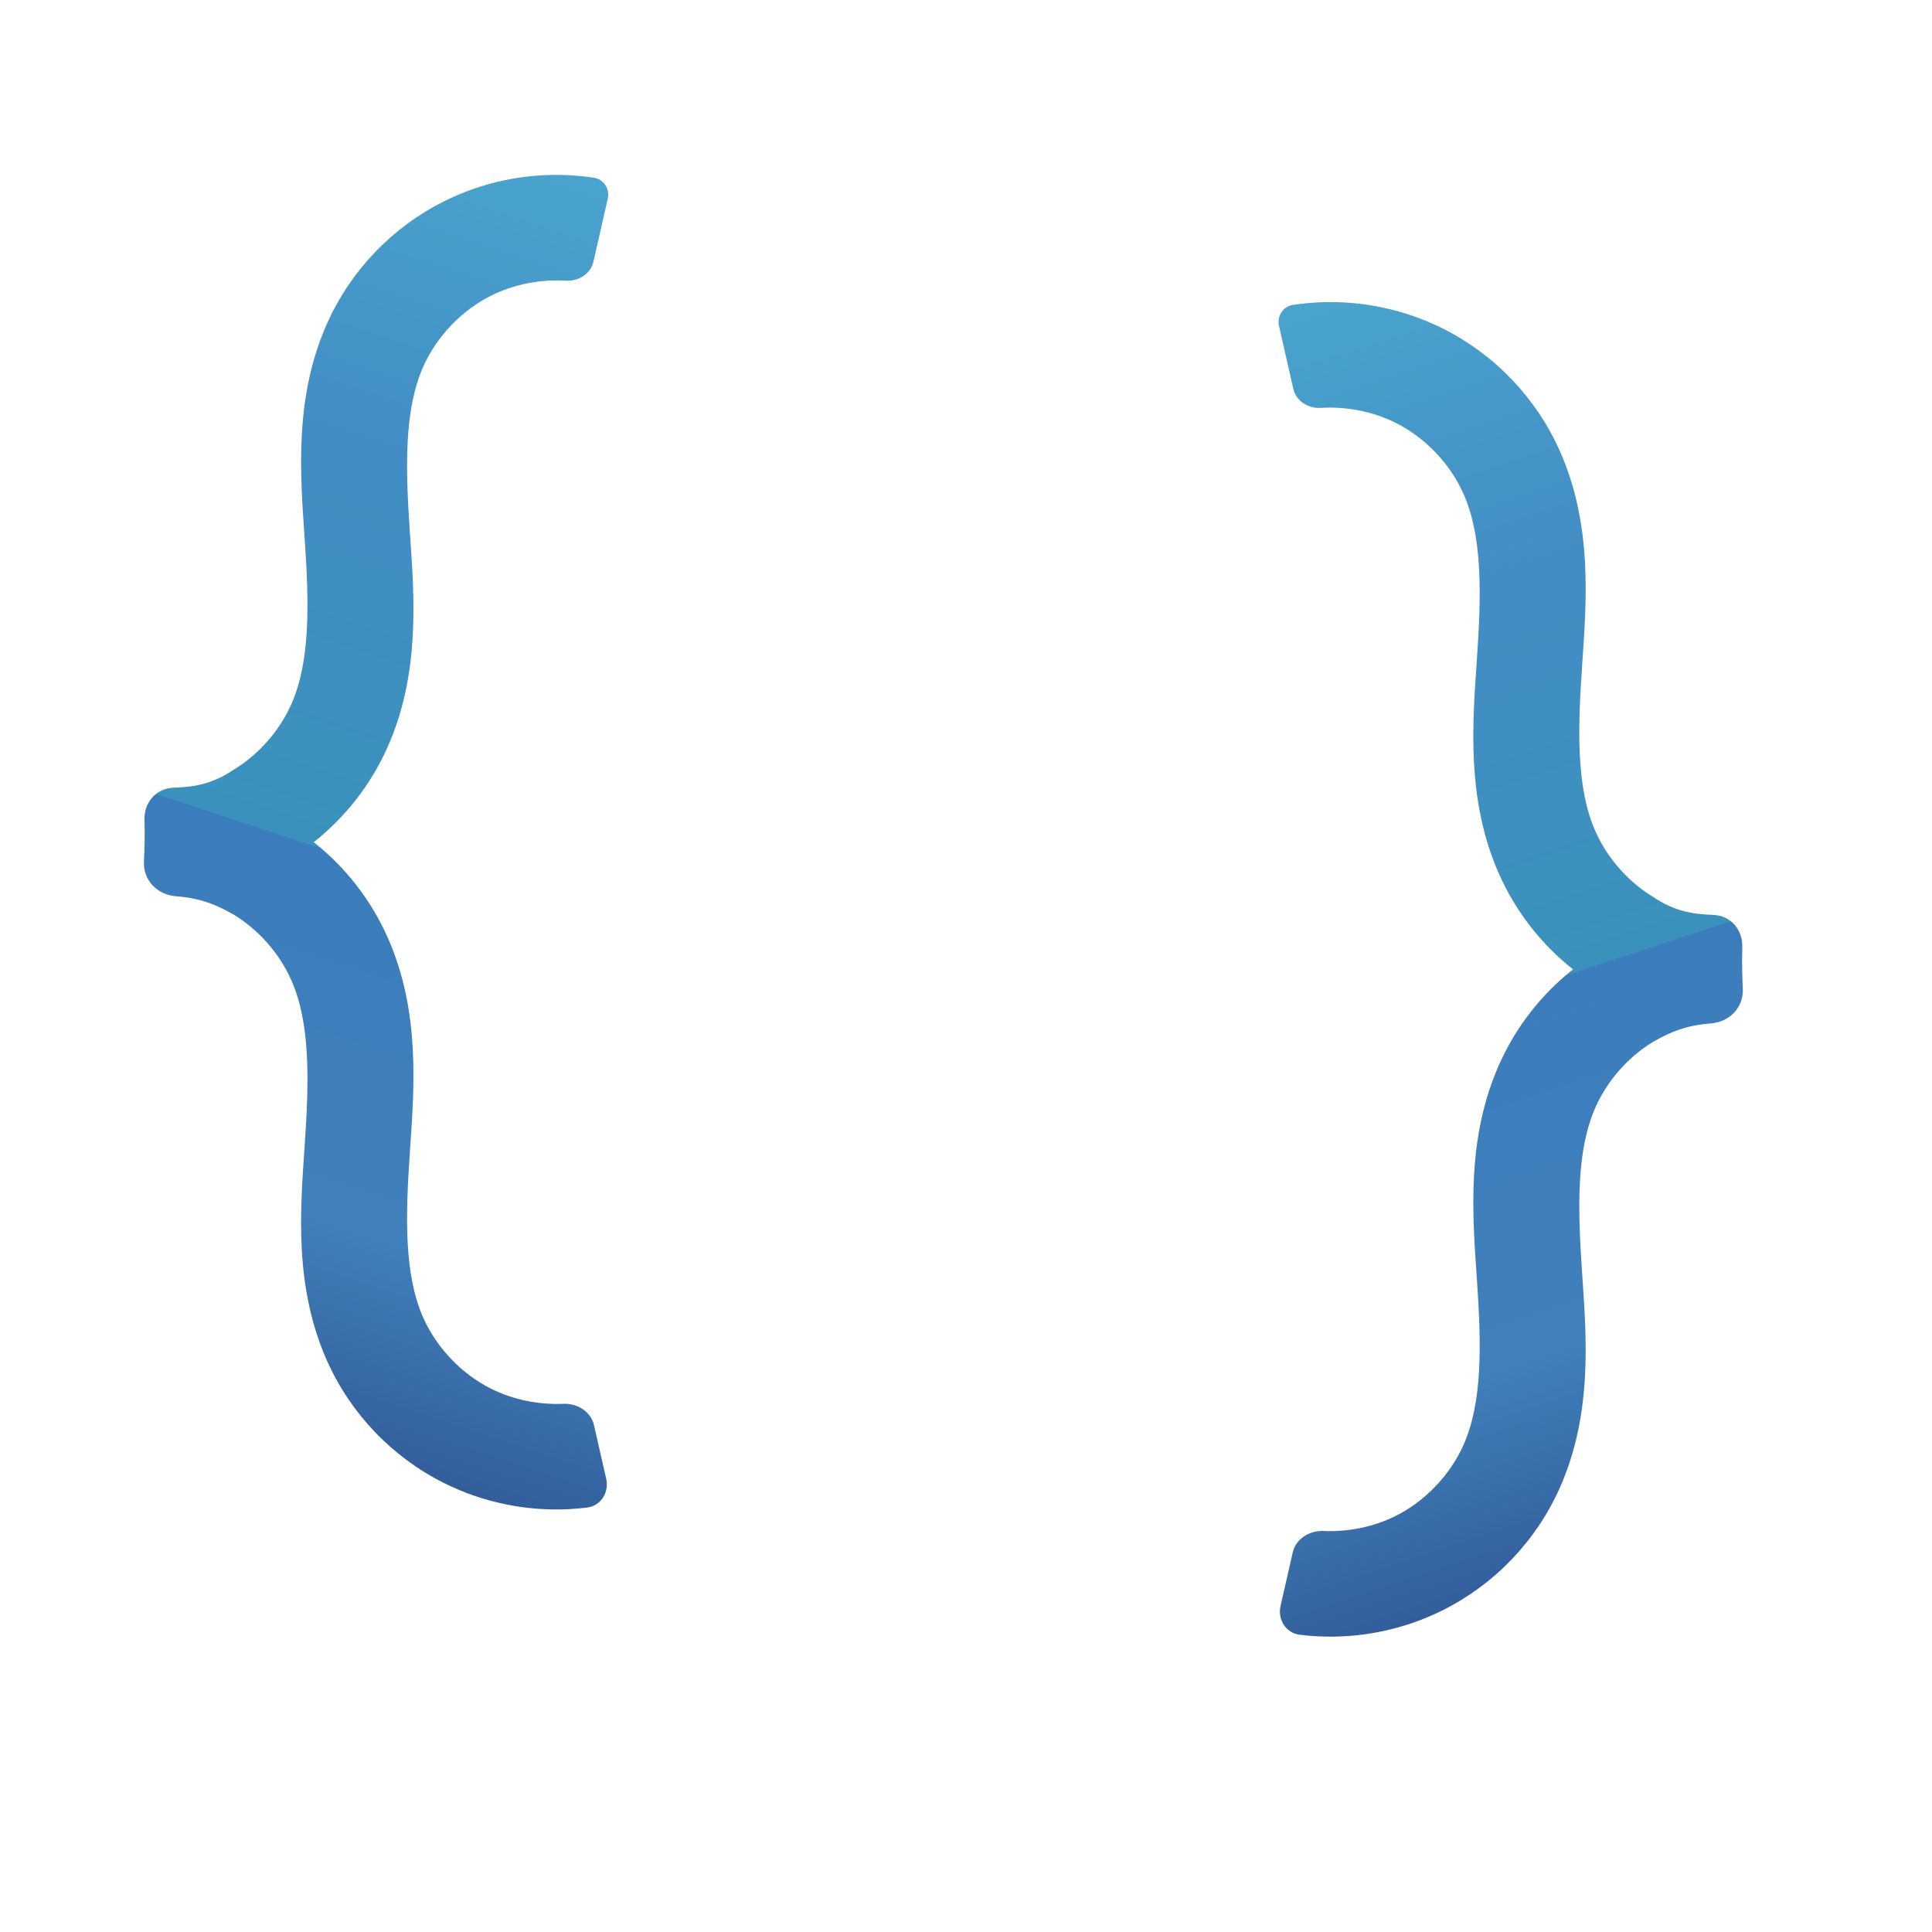 <?xml version="1.0" encoding="UTF-8" standalone="no"?>
<!-- Created with Inkscape (http://www.inkscape.org/) -->

<svg
   width="300mm"
   height="300mm"
   viewBox="0 0 300 300"
   version="1.1"
   id="svg1"
   inkscape:version="1.4.2 (ebf0e940, 2025-05-08)"
   sodipodi:docname="appLogo.svg"
   inkscape:export-filename="Documents/logo.png"
   inkscape:export-xdpi="96"
   inkscape:export-ydpi="96"
   xmlns:inkscape="http://www.inkscape.org/namespaces/inkscape"
   xmlns:sodipodi="http://sodipodi.sourceforge.net/DTD/sodipodi-0.dtd"
   xmlns:xlink="http://www.w3.org/1999/xlink"
   xmlns="http://www.w3.org/2000/svg"
   xmlns:svg="http://www.w3.org/2000/svg">
  <sodipodi:namedview
     id="namedview1"
     pagecolor="#505050"
     bordercolor="#eeeeee"
     borderopacity="1"
     inkscape:showpageshadow="0"
     inkscape:pageopacity="0"
     inkscape:pagecheckerboard="0"
     inkscape:deskcolor="#505050"
     inkscape:document-units="mm"
     showgrid="true"
     inkscape:zoom="0.48486096"
     inkscape:cx="152.62107"
     inkscape:cy="530.04886"
     inkscape:window-width="1920"
     inkscape:window-height="1027"
     inkscape:window-x="0"
     inkscape:window-y="25"
     inkscape:window-maximized="0"
     inkscape:current-layer="g14"
     inkscape:export-bgcolor="#00000000">
    <inkscape:grid
       id="grid18"
       units="mm"
       originx="0"
       originy="0"
       spacingx="1"
       spacingy="1"
       empcolor="#0099e5"
       empopacity="0.302"
       color="#0099e5"
       opacity="0.149"
       empspacing="5"
       enabled="true"
       visible="true" />
  </sodipodi:namedview>
  <defs
     id="defs1">
    <inkscape:path-effect
       effect="fillet_chamfer"
       id="path-effect165"
       is_visible="true"
       lpeversion="1"
       nodesatellites_param="F,0,0,1,0,0,0,1 @ F,0,0,1,0,0,0,1 @ F,0,0,1,0,0,0,1 @ F,0,0,1,0,0,0,1 @ F,0,0,1,0,0,0,1 @ F,0,0,1,0,0,0,1 @ F,0,0,1,0,4.893,0,1 @ F,0,0,1,0,5.336,0,1 @ F,0,0,1,0,0,0,1 @ F,0,0,1,0,0,0,1 @ F,0,0,1,0,0,0,1 @ F,0,0,1,0,0,0,1 @ F,0,0,1,0,0,0,1 @ F,0,0,1,0,0,0,1 @ F,0,0,1,0,3.879,0,1 @ F,0,0,1,0,3.939,0,1 @ F,0,0,1,0,0,0,1 @ F,0,0,1,0,0,0,1 @ F,0,0,1,0,0,0,1 @ F,0,0,1,0,0,0,1 @ F,0,0,1,0,0,0,1 @ F,0,0,1,0,0,0,1 @ F,0,0,1,0,0,0,1 @ F,0,0,1,0,0,0,1 @ F,0,0,1,0,0,0,1 @ F,0,0,1,0,3.534,0,1 @ F,0,0,1,0,2.817,0,1"
       radius="0"
       unit="px"
       method="auto"
       mode="F"
       chamfer_steps="1"
       flexible="false"
       use_knot_distance="true"
       apply_no_radius="true"
       apply_with_radius="true"
       only_selected="false"
       hide_knots="false" />
    <linearGradient
       id="linearGradient162"
       inkscape:collect="always">
      <stop
         style="stop-color:#2a4786;stop-opacity:1;"
         offset="0"
         id="stop159" />
      <stop
         style="stop-color:#4081bc;stop-opacity:1;"
         offset="0.252"
         id="stop163" />
      <stop
         style="stop-color:#3b7cbc;stop-opacity:1;"
         offset="0.494"
         id="stop160" />
      <stop
         style="stop-color:#3a92bc;stop-opacity:1;"
         offset="0.494"
         id="stop161" />
      <stop
         style="stop-color:#428dc5;stop-opacity:1;"
         offset="0.773"
         id="stop164" />
      <stop
         style="stop-color:#49a4cd;stop-opacity:1;"
         offset="1"
         id="stop162" />
    </linearGradient>
    <inkscape:path-effect
       effect="roughen"
       id="path-effect83"
       is_visible="true"
       lpeversion="1.2"
       global_randomize="1;1"
       displace_x="0.156;1"
       displace_y="0.156;1"
       method="size"
       max_segment_size="0.469"
       segments="2"
       handles="along"
       shift_nodes="true"
       fixed_displacement="false"
       spray_tool_friendly="false" />
    <inkscape:path-effect
       effect="simplify"
       id="path-effect82"
       is_visible="true"
       lpeversion="1.3"
       threshold="5"
       steps="4.944"
       smooth_angles="360"
       helper_size="10"
       simplify_individual_paths="false"
       simplify_just_coalesce="false" />
    <linearGradient
       id="linearGradient80"
       inkscape:collect="always">
      <stop
         style="stop-color:#ffd43b;stop-opacity:1;"
         offset="0"
         id="stop79" />
      <stop
         style="stop-color:#ff3b5e;stop-opacity:0.574;"
         offset="1"
         id="stop80" />
    </linearGradient>
    <inkscape:path-effect
       effect="fillet_chamfer"
       id="path-effect78"
       is_visible="true"
       lpeversion="1"
       nodesatellites_param="F,0,0,1,0,0,0,1 @ F,0,0,1,0,0,0,1 @ F,0,0,1,0,0,0,1 @ F,0,0,1,0,0,0,1 @ F,0,0,1,0,0,0,1 @ F,0,0,1,0,0,0,1 @ F,0,0,1,0,4.893,0,1 @ F,0,0,1,0,5.336,0,1 @ F,0,0,1,0,0,0,1 @ F,0,0,1,0,0,0,1 @ F,0,0,1,0,0,0,1 @ F,0,0,1,0,0,0,1 @ F,0,0,1,0,0,0,1 @ F,0,0,1,0,0,0,1 @ F,0,0,1,0,3.879,0,1 @ F,0,0,1,0,3.939,0,1 @ F,0,0,1,0,0,0,1 @ F,0,0,1,0,0,0,1 @ F,0,0,1,0,0,0,1 @ F,0,0,1,0,0,0,1 @ F,0,0,1,0,0,0,1 @ F,0,0,1,0,0,0,1 @ F,0,0,1,0,0,0,1 @ F,0,0,1,0,0,0,1 @ F,0,0,1,0,0,0,1 @ F,0,0,1,0,3.534,0,1 @ F,0,0,1,0,2.817,0,1"
       radius="0"
       unit="px"
       method="auto"
       mode="F"
       chamfer_steps="1"
       flexible="false"
       use_knot_distance="true"
       apply_no_radius="true"
       apply_with_radius="true"
       only_selected="false"
       hide_knots="false" />
    <inkscape:path-effect
       effect="perspective-envelope"
       up_left_point="32.02,56.12"
       up_right_point="104.016,56.12"
       down_left_point="31.922,263.348"
       down_right_point="104.016,263.348"
       id="path-effect75"
       is_visible="true"
       lpeversion="1"
       deform_type="perspective"
       horizontal_mirror="false"
       vertical_mirror="false"
       overflow_perspective="false" />
    <linearGradient
       id="linearGradient69"
       inkscape:collect="always">
      <stop
         style="stop-color:#ffd43b;stop-opacity:1;"
         offset="0"
         id="stop69" />
      <stop
         style="stop-color:#75662e;stop-opacity:1;"
         offset="1"
         id="stop70" />
    </linearGradient>
    <inkscape:path-effect
       effect="fillet_chamfer"
       id="path-effect20"
       is_visible="true"
       lpeversion="1"
       nodesatellites_param="F,0,0,1,0,0,0,1 @ F,0,0,1,0,0,0,1 @ F,0,0,1,0,0,0,1 @ F,0,0,1,0,0,0,1 @ F,0,0,1,0,0,0,1 @ F,0,0,1,0,0,0,1 @ F,0,0,1,0,4.893,0,1 @ F,0,0,1,0,5.336,0,1 @ F,0,0,1,0,0,0,1 @ F,0,0,1,0,0,0,1 @ F,0,0,1,0,0,0,1 @ F,0,0,1,0,0,0,1 @ F,0,0,1,0,0,0,1 @ F,0,0,1,0,0,0,1 @ F,0,0,1,0,3.879,0,1 @ F,0,0,1,0,3.939,0,1 @ F,0,0,1,0,0,0,1 @ F,0,0,1,0,0,0,1 @ F,0,0,1,0,0,0,1 @ F,0,0,1,0,0,0,1 @ F,0,0,1,0,0,0,1 @ F,0,0,1,0,0,0,1 @ F,0,0,1,0,0,0,1 @ F,0,0,1,0,0,0,1 @ F,0,0,1,0,0,0,1 @ F,0,0,1,0,3.534,0,1 @ F,0,0,1,0,2.817,0,1"
       radius="0"
       unit="px"
       method="auto"
       mode="F"
       chamfer_steps="1"
       flexible="false"
       use_knot_distance="true"
       apply_no_radius="true"
       apply_with_radius="true"
       only_selected="false"
       hide_knots="false" />
    <inkscape:path-effect
       effect="fillet_chamfer"
       id="path-effect16"
       is_visible="true"
       lpeversion="1"
       nodesatellites_param="F,0,0,1,0,0,0,1 @ F,0,0,1,0,0,0,1 @ F,0,0,1,0,0,0,1 @ F,0,0,1,0,0,0,1 @ F,0,0,1,0,0,0,1 @ F,0,0,1,0,0,0,1 @ F,0,0,1,0,4.893,0,1 @ F,0,0,1,0,5.336,0,1 @ F,0,0,1,0,0,0,1 @ F,0,0,1,0,0,0,1 @ F,0,0,1,0,0,0,1 @ F,0,0,1,0,0,0,1 @ F,0,0,1,0,0,0,1 @ F,0,0,1,0,0,0,1 @ F,0,0,1,0,3.879,0,1 @ F,0,0,1,0,3.939,0,1 @ F,0,0,1,0,0,0,1 @ F,0,0,1,0,0,0,1 @ F,0,0,1,0,0,0,1 @ F,0,0,1,0,0,0,1 @ F,0,0,1,0,0,0,1 @ F,0,0,1,0,0,0,1 @ F,0,0,1,0,0,0,1 @ F,0,0,1,0,0,0,1 @ F,0,0,1,0,0,0,1 @ F,0,0,1,0,3.534,0,1 @ F,0,0,1,0,2.817,0,1"
       radius="0"
       unit="px"
       method="auto"
       mode="F"
       chamfer_steps="1"
       flexible="false"
       use_knot_distance="true"
       apply_no_radius="true"
       apply_with_radius="true"
       only_selected="false"
       hide_knots="false" />
    <inkscape:path-effect
       effect="fillet_chamfer"
       id="path-effect15"
       is_visible="true"
       lpeversion="1"
       nodesatellites_param="F,0,0,1,0,0,0,1 @ F,0,0,1,0,0,0,1 @ F,0,0,1,0,0,0,1 @ F,0,0,1,0,0,0,1 @ F,0,0,1,0,0,0,1 @ F,0,0,1,0,0,0,1 @ F,0,0,1,0,0,0,1 @ F,0,0,1,0,0,0,1 @ F,0,0,1,0,0,0,1 @ F,0,0,1,0,0,0,1 @ F,0,0,1,0,0,0,1 @ F,0,0,1,0,0,0,1 @ F,0,0,1,0,0,0,1 @ F,0,0,1,0,0,0,1 @ F,0,0,1,0,0,0,1 @ F,0,0,1,0,0,0,1 @ F,0,0,1,0,0,0,1 @ F,0,0,1,0,0,0,1 @ F,0,0,1,0,0,0,1 @ F,0,0,1,0,0,0,1 @ F,0,0,1,0,0,0,1 @ F,0,0,1,0,0,0,1 @ F,0,0,1,0,0,0,1 @ F,0,0,1,0,0,0,1 @ F,0,0,1,0,0,0,1 @ F,0,0,1,0,0,0,1 @ F,0,0,1,0,0,0,1"
       radius="0"
       unit="px"
       method="auto"
       mode="F"
       chamfer_steps="1"
       flexible="false"
       use_knot_distance="true"
       apply_no_radius="true"
       apply_with_radius="true"
       only_selected="false"
       hide_knots="false" />
    <inkscape:path-effect
       effect="spiro"
       id="path-effect10"
       is_visible="true"
       lpeversion="1" />
    <inkscape:path-effect
       effect="spiro"
       id="path-effect8"
       is_visible="true"
       lpeversion="1" />
    <inkscape:path-effect
       effect="spiro"
       id="path-effect6"
       is_visible="true"
       lpeversion="1" />
    <inkscape:path-effect
       effect="spiro"
       id="path-effect4"
       is_visible="true"
       lpeversion="1" />
    <inkscape:path-effect
       effect="spiro"
       id="path-effect3"
       is_visible="true"
       lpeversion="1" />
    <inkscape:path-effect
       effect="spiro"
       id="path-effect2"
       is_visible="true"
       lpeversion="1" />
    <rect
       x="188.232"
       y="416.324"
       width="378.678"
       height="336.603"
       id="rect1" />
    <linearGradient
       inkscape:collect="always"
       xlink:href="#linearGradient162"
       id="linearGradient66"
       x1="29.772"
       y1="266.5"
       x2="99.358"
       y2="55.476"
       gradientUnits="userSpaceOnUse" />
    <linearGradient
       inkscape:collect="always"
       xlink:href="#linearGradient69"
       id="linearGradient70"
       x1="130.662"
       y1="128.109"
       x2="196.857"
       y2="128.109"
       gradientUnits="userSpaceOnUse" />
    <linearGradient
       inkscape:collect="always"
       xlink:href="#linearGradient80"
       id="linearGradient79"
       gradientUnits="userSpaceOnUse"
       x1="157.564"
       y1="93.928"
       x2="201.605"
       y2="167.038"
       gradientTransform="translate(5.38,-0.633)" />
    <filter
       style="color-interpolation-filters:sRGB;"
       inkscape:label="Blend"
       id="filter104"
       x="0"
       y="0"
       width="1"
       height="1">
      <feBlend
         in2="BackgroundImage"
         mode="multiply"
         result="fbSourceGraphic"
         id="feBlend104" />
      <feColorMatrix
         result="fbSourceGraphicAlpha"
         in="fbSourceGraphic"
         values="0 0 0 -1 0 0 0 0 -1 0 0 0 0 -1 0 0 0 0 1 0"
         id="feColorMatrix104" />
      <feBlend
         id="feBlend105"
         in2="BackgroundImage"
         mode="screen"
         result="blend"
         in="fbSourceGraphic" />
    </filter>
    <linearGradient
       inkscape:collect="always"
       xlink:href="#linearGradient162"
       id="linearGradient165"
       gradientUnits="userSpaceOnUse"
       x1="29.772"
       y1="266.5"
       x2="99.358"
       y2="55.476" />
  </defs>
  <g
     inkscape:label="Left Bracket"
     inkscape:groupmode="layer"
     id="layer1"
     style="display:none"
     sodipodi:insensitive="true">
    <path
       style="fill:none;stroke:#000000;stroke-width:16.365;stroke-dasharray:none;stroke-opacity:1"
       d="m 32.136,159.885 c 6.24,0.402 12.592,-1.152 17.942,-4.39 5.35,-3.238 9.672,-8.145 12.21,-13.86 4.058,-9.14 3.446,-19.582 2.763,-29.559 -0.683,-9.977 -1.285,-20.422 2.791,-29.554 2.872,-6.436 8.029,-11.824 14.333,-14.976 6.304,-3.152 13.708,-4.044 20.58,-2.481"
       id="path3"
       inkscape:path-effect="#path-effect4"
       inkscape:original-d="m 32.13573,159.88518 c 10.050682,-6.61229 19.704627,-12.4311 30.152046,-18.24992 10.44742,-5.81881 3.702884,-39.5415 5.554324,-59.113876 1.85144,-19.57238 23.539754,-11.505385 34.91289,-17.456446"
       transform="translate(5.158,-28.962)" />
    <path
       style="fill:none;stroke:#000000;stroke-width:16.365;stroke-dasharray:none;stroke-opacity:1"
       d="m 32.136,159.885 c 6.24,0.402 12.592,-1.152 17.942,-4.39 5.35,-3.238 9.672,-8.145 12.21,-13.86 4.058,-9.14 3.446,-19.582 2.763,-29.559 -0.683,-9.977 -1.285,-20.422 2.791,-29.554 2.872,-6.436 8.029,-11.824 14.333,-14.976 6.304,-3.152 13.708,-4.044 20.58,-2.481"
       id="path4"
       inkscape:path-effect="#path-effect6"
       inkscape:original-d="m 32.13573,159.88518 c 10.050682,-6.61229 19.704627,-12.4311 30.152046,-18.24992 10.44742,-5.81881 3.702884,-39.5415 5.554324,-59.113876 1.85144,-19.57238 23.539754,-11.505385 34.91289,-17.456446"
       transform="matrix(1,0,0,-1,5.158,290.506)"
       inkscape:transform-center-x="-33.078264"
       inkscape:transform-center-y="47.60406" />
  </g>
  <g
     inkscape:label="Left Bracket copy"
     inkscape:groupmode="layer"
     id="g7"
     style="display:inline">
    <g
       id="g14">
      <path
         id="path15"
         style="baseline-shift:baseline;display:inline;overflow:visible;opacity:1;vector-effect:none;fill:url(#linearGradient66);fill-opacity:1;stroke:none;stroke-opacity:1;enable-background:accumulate;stop-color:#000000;stop-opacity:1"
         d="m 97.932,56.17 c -6.676,-0.34 -13.383,1.04 -19.416,4.057 -8.043,4.022 -14.482,10.747 -18.147,18.959 -5.144,11.526 -4.17,23.41 -3.482,33.449 0.68,9.921 0.919,18.93 -2.078,25.68 -1.844,4.153 -5.08,7.829 -8.967,10.182 -3.39,2.275 -6.206,2.67 -9.343,2.781 -2.7,0.095 -4.578,2.315 -4.488,5.014 0.071,2.146 0.02,4.288 -0.083,6.434 -0.141,2.943 2.076,5.19 5.014,5.409 2.952,0.22 5.537,0.896 8.899,2.838 3.887,2.353 7.123,6.029 8.967,10.181 2.997,6.749 2.757,15.758 2.078,25.68 -0.688,10.039 -1.662,21.923 3.482,33.45 3.665,8.212 10.103,14.937 18.147,18.959 6.033,3.016 12.74,4.396 19.416,4.057 0.941,-0.048 1.881,-0.13 2.819,-0.246 2.125,-0.264 3.434,-2.363 2.959,-4.453 l -1.896,-8.333 c -0.483,-2.121 -2.603,-3.418 -4.774,-3.324 -3.852,0.166 -7.807,-0.64 -11.206,-2.34 -4.564,-2.282 -8.44,-6.331 -10.519,-10.99 -3.008,-6.739 -2.779,-15.747 -2.1,-25.663 0.687,-10.034 1.671,-21.906 -3.449,-33.437 -2.573,-5.796 -6.527,-10.87 -11.471,-14.779 4.944,-3.909 8.897,-8.983 11.471,-14.778 5.12,-11.532 4.137,-23.404 3.449,-33.438 -0.679,-9.915 -0.908,-18.923 2.1,-25.662 2.08,-4.659 5.955,-8.708 10.519,-10.99 3.518,-1.759 7.631,-2.562 11.61,-2.319 1.946,0.119 3.846,-1.047 4.279,-2.95 l 2.222,-9.764 c 0.345,-1.517 -0.604,-3.037 -2.142,-3.271 -1.286,-0.195 -2.578,-0.326 -3.871,-0.391 z"
         transform="translate(-9.576,-28.962)"
         sodipodi:nodetypes="ssssssccssssssccsssscssssccs"
         inkscape:original-d="m 97.931728,56.169991 c -6.675828,-0.339791 -13.383329,1.04033 -19.415869,4.0566 -8.043387,4.021695 -14.481537,10.747065 -18.146696,18.95905 -5.144393,11.526288 -4.170146,23.409689 -3.482475,33.449119 0.679582,9.92133 0.918733,18.93033 -2.077909,25.67957 -1.843805,4.15274 -5.079792,7.82909 -8.966895,10.18181 -5.033491,3.37756 -8.801905,2.61253 -14.232723,2.92075 0.766142,5.5665 0.359127,11.06559 0,16.63413 5.699783,-0.0592 9.038833,-0.078 14.232723,2.92075 3.887104,2.35272 7.123091,6.02855 8.966895,10.18129 2.996643,6.74924 2.757491,15.75824 2.077909,25.67957 -0.687671,10.03943 -1.661918,21.92335 3.482475,33.44964 3.665159,8.21198 10.103309,14.93735 18.146696,18.95905 6.03254,3.01627 12.740041,4.39639 19.415869,4.0566 2.225282,-0.11327 4.446182,-0.41746 6.638352,-0.91623 l -3.63078,-15.95716 c -4.975326,1.13199 -10.541746,0.45978 -15.105541,-1.82211 -4.563794,-2.2819 -8.439654,-6.33057 -10.519255,-10.99003 -3.007612,-6.73871 -2.778793,-15.74706 -2.099613,-25.66252 0.687268,-10.03354 1.670558,-21.90571 -3.449402,-33.43723 -2.573253,-5.79565 -6.52663,-10.87025 -11.470618,-14.77894 4.943988,-3.9087 8.897366,-8.98278 11.470618,-14.77843 5.11996,-11.53152 4.13667,-23.40421 3.449402,-33.43775 -0.67918,-9.91546 -0.907999,-18.923286 2.099613,-25.662002 2.079601,-4.659457 5.95546,-8.708129 10.519255,-10.990027 4.563795,-2.281897 10.130216,-2.954622 15.105541,-1.822628 l 3.63078,-15.957165 c -2.19217,-0.498766 -4.41307,-0.802444 -6.638352,-0.915707 z"
         inkscape:path-effect="#path-effect16" />
      <g
         id="g64"
         transform="matrix(1.132,0,0,1.132,-36.797,3.765)"
         style="fill:url(#linearGradient70);fill-opacity:1;filter:url(#filter104)">
        <path
           style="display:inline;fill:#646464;fill-opacity:1;stroke:none;stroke-width:16.765;stroke-linecap:round;stroke-linejoin:miter;stroke-miterlimit:4.7;stroke-dasharray:none;stroke-opacity:1;paint-order:normal"
           id="path28"
           inkscape:path-effect="#path-effect83"
           sodipodi:type="arc"
           sodipodi:cx="175.75706"
           sodipodi:cy="102.03988"
           sodipodi:rx="11.730851"
           sodipodi:ry="11.730851"
           d="m 187.539,102.051 c 0,0.162 -0.084,0.269 -0.09,0.429 -0.036,0.131 0.073,0.364 0.058,0.536 0.077,0.174 -0.051,0.278 -0.07,0.432 -0.043,0.134 -0.065,0.31 -0.093,0.476 -0.047,0.138 -0.059,0.319 -0.093,0.478 -0.034,0.151 -0.044,0.318 -0.082,0.469 -0.013,0.162 -0.107,0.249 -0.15,0.395 -0.076,0.113 -0.052,0.335 -0.105,0.492 -0.004,0.163 -0.102,0.288 -0.157,0.431 -0.055,0.143 -0.089,0.298 -0.149,0.438 -0.036,0.153 -0.12,0.279 -0.186,0.415 -0.063,0.139 -0.131,0.274 -0.202,0.408 -0.067,0.135 -0.178,0.176 -0.255,0.308 -0.119,0.056 -0.203,0.24 -0.295,0.384 -0.113,0.08 -0.133,0.27 -0.224,0.401 -0.048,0.131 -0.179,0.259 -0.273,0.384 -0.087,0.122 -0.178,0.24 -0.272,0.356 -0.09,0.119 -0.183,0.236 -0.281,0.348 -0.091,0.118 -0.065,0.231 -0.168,0.341 0.011,0.138 -0.264,0.152 -0.393,0.278 -0.138,0.012 -0.235,0.24 -0.362,0.353 -0.101,0.106 -0.222,0.204 -0.338,0.3 -0.11,0.1 -0.152,0.222 -0.271,0.314 -0.051,0.133 -0.264,0.188 -0.399,0.283 -0.125,0.077 -0.25,0.167 -0.377,0.251 -0.127,0.076 -0.265,0.142 -0.395,0.22 -0.139,0.056 -0.277,0.132 -0.409,0.205 -0.147,0.05 -0.269,0.088 -0.402,0.157 -0.146,0.017 -0.288,0.131 -0.43,0.199 -0.144,0.054 -0.273,0.124 -0.41,0.185 -0.141,0.058 -0.293,0.043 -0.432,0.1 -0.161,-0.018 -0.204,0.144 -0.35,0.199 -0.077,0.089 -0.308,0.138 -0.476,0.195 -0.129,0.067 -0.262,0.124 -0.414,0.168 -0.119,0.072 -0.234,0.095 -0.395,0.132 -0.092,0.049 -0.383,0.025 -0.567,0.055 -0.178,-0.025 -0.267,0.062 -0.416,0.085 -0.135,0.039 -0.356,-0.065 -0.523,-0.048 -0.186,-0.094 -0.306,0.064 -0.457,0.1 -0.159,0.038 -0.263,0.065 -0.418,0.065 -0.162,0 -0.345,-0.029 -0.505,-0.036 -0.174,-0.032 -0.264,0.013 -0.415,0.001 -0.132,0.015 -0.361,-0.049 -0.532,-0.07 -0.166,-0.036 -0.307,-0.046 -0.456,-0.07 -0.158,-0.031 -0.339,-0.147 -0.49,-0.178 -0.169,-0.122 -0.291,-0.097 -0.424,-0.129 -0.162,-0.074 -0.306,-0.147 -0.443,-0.185 -0.16,-0.115 -0.273,-0.134 -0.403,-0.174 -0.146,-0.101 -0.276,-0.201 -0.409,-0.248 -0.134,-0.159 -0.257,-0.145 -0.382,-0.193 -0.134,-0.104 -0.26,-0.102 -0.39,-0.157 -0.135,-0.056 -0.151,-0.094 -0.286,-0.157 -0.046,-0.054 -0.288,-0.153 -0.453,-0.24 -0.094,-0.066 -0.301,-0.292 -0.443,-0.373 -0.118,-0.198 -0.211,-0.126 -0.314,-0.189 -0.127,-0.08 -0.218,-0.13 -0.338,-0.209 -0.104,-0.065 -0.266,-0.18 -0.394,-0.271 -0.122,-0.088 -0.17,-0.15 -0.284,-0.237 -0.068,-0.082 -0.261,-0.203 -0.389,-0.309 -0.112,-0.093 -0.156,-0.173 -0.266,-0.27 -0.056,-0.094 -0.248,-0.226 -0.368,-0.341 -0.107,-0.104 -0.23,-0.24 -0.331,-0.343 -0.115,-0.132 -0.146,-0.174 -0.235,-0.272 -0.07,-0.1 -0.2,-0.227 -0.303,-0.349 -0.086,-0.106 -0.17,-0.215 -0.263,-0.335 -0.073,-0.105 -0.152,-0.221 -0.243,-0.349 -0.056,-0.104 -0.105,-0.238 -0.195,-0.375 -0.012,-0.114 -0.21,-0.36 -0.298,-0.506 -0.09,-0.18 -0.117,-0.204 -0.177,-0.311 -0.066,-0.125 -0.168,-0.306 -0.239,-0.441 -0.083,-0.159 -0.036,-0.228 -0.094,-0.35 0.015,-0.137 -0.056,-0.267 -0.122,-0.42 0.016,-0.123 -0.135,-0.364 -0.199,-0.525 -0.051,-0.175 -0.109,-0.266 -0.157,-0.394 -0.06,-0.15 -0.051,-0.273 -0.098,-0.413 -7.3e-4,-0.147 -0.105,-0.315 -0.15,-0.468 -0.049,-0.155 -0.086,-0.396 -0.123,-0.541 -0.034,-0.231 -0.053,-0.237 -0.077,-0.351 -0.028,-0.153 -0.032,-0.295 -0.05,-0.456 -0.017,-0.151 -0.065,-0.358 -0.065,-0.531 0,-0.162 -0.012,-0.351 -0.006,-0.511 -0.009,-0.179 0.101,-0.268 0.113,-0.418 0.099,-0.132 0.019,-0.353 0.039,-0.518 0.008,-0.17 0.024,-0.317 0.048,-0.465 0.009,-0.168 0.05,-0.298 0.079,-0.445 0.03,-0.153 0.068,-0.303 0.104,-0.452 0.04,-0.15 0.102,-0.294 0.144,-0.442 0.068,-0.142 0.055,-0.363 0.102,-0.507 0.011,-0.199 0.084,-0.295 0.129,-0.42 0.046,-0.173 0.188,-0.231 0.24,-0.36 0.146,-0.108 0.111,-0.375 0.173,-0.511 0.046,-0.211 0.101,-0.236 0.155,-0.344 0.064,-0.147 0.132,-0.263 0.202,-0.392 0.072,-0.133 0.234,-0.229 0.311,-0.358 0.161,-0.089 0.138,-0.264 0.217,-0.385 0.068,-0.14 0.227,-0.212 0.311,-0.333 0.148,-0.085 0.161,-0.247 0.249,-0.363 0.081,-0.128 0.169,-0.355 0.263,-0.47 0.065,-0.215 0.126,-0.232 0.206,-0.323 0.067,-0.156 0.293,-0.207 0.394,-0.312 0.188,-0.083 0.243,-0.163 0.335,-0.254 0.162,-0.075 0.218,-0.183 0.322,-0.277 0.125,-0.089 0.251,-0.186 0.364,-0.281 0.14,-0.082 0.24,-0.17 0.354,-0.258 0.133,-0.077 0.24,-0.176 0.36,-0.262 0.125,-0.084 0.324,-0.152 0.449,-0.234 0.189,-0.053 0.296,-0.122 0.408,-0.19 0.188,-0.048 0.312,-0.135 0.426,-0.2 0.195,-0.061 0.338,-0.107 0.449,-0.166 0.223,-0.04 0.241,-0.086 0.345,-0.139 0.161,-0.042 0.279,-0.114 0.409,-0.175 0.153,-0.048 0.262,-0.129 0.396,-0.187 0.134,-0.067 0.273,-0.141 0.415,-0.195 0.134,-0.078 0.323,-0.077 0.469,-0.123 0.175,-0.017 0.287,-0.076 0.428,-0.114 0.157,-0.031 0.271,-0.143 0.421,-0.177 0.131,-0.102 0.31,-0.067 0.473,-0.086 0.152,-0.025 0.313,-0.032 0.477,-0.039 0.155,-0.009 0.298,-0.05 0.463,-0.051 0.158,-8.99e-4 0.337,0.04 0.502,0.04 0.162,0 0.333,0.011 0.494,0.017 0.167,0.014 0.299,1.93e-4 0.454,0.013 0.15,-0.003 0.353,0.05 0.515,0.069 0.174,0.038 0.321,0.061 0.467,0.085 0.172,0.046 0.337,0.081 0.48,0.109 0.184,0.059 0.267,0.055 0.4,0.086 0.15,0.035 0.413,0.088 0.561,0.129 0.225,0.045 0.241,0.077 0.352,0.112 0.157,0.057 0.268,0.076 0.405,0.125 0.138,0.039 0.294,0.105 0.44,0.163 0.14,0.054 0.284,0.116 0.424,0.179 0.139,0.061 0.288,0.137 0.424,0.205 0.143,0.075 0.258,0.127 0.387,0.198 0.131,0.068 0.264,0.132 0.396,0.211 0.13,0.062 0.247,0.111 0.377,0.197 0.121,0.039 0.281,0.189 0.416,0.287 0.126,0.09 0.237,0.175 0.355,0.268 0.116,0.091 0.226,0.162 0.343,0.262 0.11,0.074 0.235,0.205 0.353,0.316 0.105,0.098 0.311,0.228 0.42,0.34 0.177,0.105 0.174,0.168 0.261,0.263 0.102,0.099 0.256,0.268 0.357,0.389 0.132,0.135 0.141,0.147 0.223,0.253 0.078,0.077 0.309,0.315 0.409,0.459 0.17,0.137 0.145,0.208 0.212,0.314 0.086,0.13 0.162,0.259 0.239,0.392 0.077,0.133 0.158,0.269 0.229,0.406 0.077,0.136 0.138,0.271 0.203,0.41 0.065,0.139 0.143,0.294 0.202,0.437 0.072,0.15 0.114,0.277 0.165,0.417 0.056,0.146 0.101,0.145 0.148,0.291 0.058,0.045 0.119,0.384 0.171,0.583 0.04,0.149 0.05,0.264 0.084,0.416 0.011,0.127 0.083,0.34 0.114,0.508 0.041,0.16 0.097,0.321 0.12,0.471 0.067,0.17 0.031,0.282 0.047,0.429 0.007,0.15 0.022,0.294 0.034,0.455 0.003,0.137 0.013,0.287 0.021,0.456 -3.6e-4,0.12 -0.003,0.323 0.003,0.502 0.005,0.167 0.079,0.369 0.079,0.52 z" />
        <path
           id="path26"
           style="baseline-shift:baseline;display:inline;overflow:visible;opacity:1;vector-effect:none;fill:url(#linearGradient79);fill-opacity:1;stroke-linecap:round;stroke-miterlimit:4.7;enable-background:accumulate;stop-color:#000000;stop-opacity:1"
           d="m 169.14,60.863 c -14.116,0 -32.812,9.808 -33.097,35.053 v 89.791 c 4e-5,4.629 3.753,8.382 8.382,8.382 4.629,-8.9e-4 8.381,-3.754 8.381,-8.382 v -63.002 c 4.829,2.766 10.408,4.351 16.334,4.351 18.18,0 33.098,-14.918 33.098,-33.098 0,-18.18 -14.918,-33.096 -33.098,-33.096 z m 0,16.764 c 9.119,0 16.332,7.212 16.332,16.332 0,9.119 -7.213,16.334 -16.332,16.334 -9.119,0 -16.334,-7.214 -16.334,-16.334 0,-9.119 7.214,-16.332 16.334,-16.332 z"
           sodipodi:nodetypes="scccccssssssss" />
      </g>
      <path
         id="path164"
         style="baseline-shift:baseline;display:inline;overflow:visible;opacity:1;vector-effect:none;fill:url(#linearGradient165);fill-opacity:1;stroke:none;stroke-opacity:1;enable-background:accumulate;stop-color:#000000;stop-opacity:1"
         d="m 97.932,56.17 c -6.676,-0.34 -13.383,1.04 -19.416,4.057 -8.043,4.022 -14.482,10.747 -18.147,18.959 -5.144,11.526 -4.17,23.41 -3.482,33.449 0.68,9.921 0.919,18.93 -2.078,25.68 -1.844,4.153 -5.08,7.829 -8.967,10.182 -3.39,2.275 -6.206,2.67 -9.343,2.781 -2.7,0.095 -4.578,2.315 -4.488,5.014 0.071,2.146 0.02,4.288 -0.083,6.434 -0.141,2.943 2.076,5.19 5.014,5.409 2.952,0.22 5.537,0.896 8.899,2.838 3.887,2.353 7.123,6.029 8.967,10.181 2.997,6.749 2.757,15.758 2.078,25.68 -0.688,10.039 -1.662,21.923 3.482,33.45 3.665,8.212 10.103,14.937 18.147,18.959 6.033,3.016 12.74,4.396 19.416,4.057 0.941,-0.048 1.881,-0.13 2.819,-0.246 2.125,-0.264 3.434,-2.363 2.959,-4.453 l -1.896,-8.333 c -0.483,-2.121 -2.603,-3.418 -4.774,-3.324 -3.852,0.166 -7.807,-0.64 -11.206,-2.34 -4.564,-2.282 -8.44,-6.331 -10.519,-10.99 -3.008,-6.739 -2.779,-15.747 -2.1,-25.663 0.687,-10.034 1.671,-21.906 -3.449,-33.437 -2.573,-5.796 -6.527,-10.87 -11.471,-14.779 4.944,-3.909 8.897,-8.983 11.471,-14.778 5.12,-11.532 4.137,-23.404 3.449,-33.438 -0.679,-9.915 -0.908,-18.923 2.1,-25.662 2.08,-4.659 5.955,-8.708 10.519,-10.99 3.518,-1.759 7.631,-2.562 11.61,-2.319 1.946,0.119 3.846,-1.047 4.279,-2.95 l 2.222,-9.764 c 0.345,-1.517 -0.604,-3.037 -2.142,-3.271 -1.286,-0.195 -2.578,-0.326 -3.871,-0.391 z"
         transform="matrix(-1,0,0,1,302.552,-9.212)"
         sodipodi:nodetypes="ssssssccssssssccsssscssssccs"
         inkscape:original-d="m 97.931728,56.169991 c -6.675828,-0.339791 -13.383329,1.04033 -19.415869,4.0566 -8.043387,4.021695 -14.481537,10.747065 -18.146696,18.95905 -5.144393,11.526288 -4.170146,23.409689 -3.482475,33.449119 0.679582,9.92133 0.918733,18.93033 -2.077909,25.67957 -1.843805,4.15274 -5.079792,7.82909 -8.966895,10.18181 -5.033491,3.37756 -8.801905,2.61253 -14.232723,2.92075 0.766142,5.5665 0.359127,11.06559 0,16.63413 5.699783,-0.0592 9.038833,-0.078 14.232723,2.92075 3.887104,2.35272 7.123091,6.02855 8.966895,10.18129 2.996643,6.74924 2.757491,15.75824 2.077909,25.67957 -0.687671,10.03943 -1.661918,21.92335 3.482475,33.44964 3.665159,8.21198 10.103309,14.93735 18.146696,18.95905 6.03254,3.01627 12.740041,4.39639 19.415869,4.0566 2.225282,-0.11327 4.446182,-0.41746 6.638352,-0.91623 l -3.63078,-15.95716 c -4.975326,1.13199 -10.541746,0.45978 -15.105541,-1.82211 -4.563794,-2.2819 -8.439654,-6.33057 -10.519255,-10.99003 -3.007612,-6.73871 -2.778793,-15.74706 -2.099613,-25.66252 0.687268,-10.03354 1.670558,-21.90571 -3.449402,-33.43723 -2.573253,-5.79565 -6.52663,-10.87025 -11.470618,-14.77894 4.943988,-3.9087 8.897366,-8.98278 11.470618,-14.77843 5.11996,-11.53152 4.13667,-23.40421 3.449402,-33.43775 -0.67918,-9.91546 -0.907999,-18.923286 2.099613,-25.662002 2.079601,-4.659457 5.95546,-8.708129 10.519255,-10.990027 4.563795,-2.281897 10.130216,-2.954622 15.105541,-1.822628 l 3.63078,-15.957165 c -2.19217,-0.498766 -4.41307,-0.802444 -6.638352,-0.915707 z"
         inkscape:path-effect="#path-effect165" />
    </g>
  </g>
</svg>
